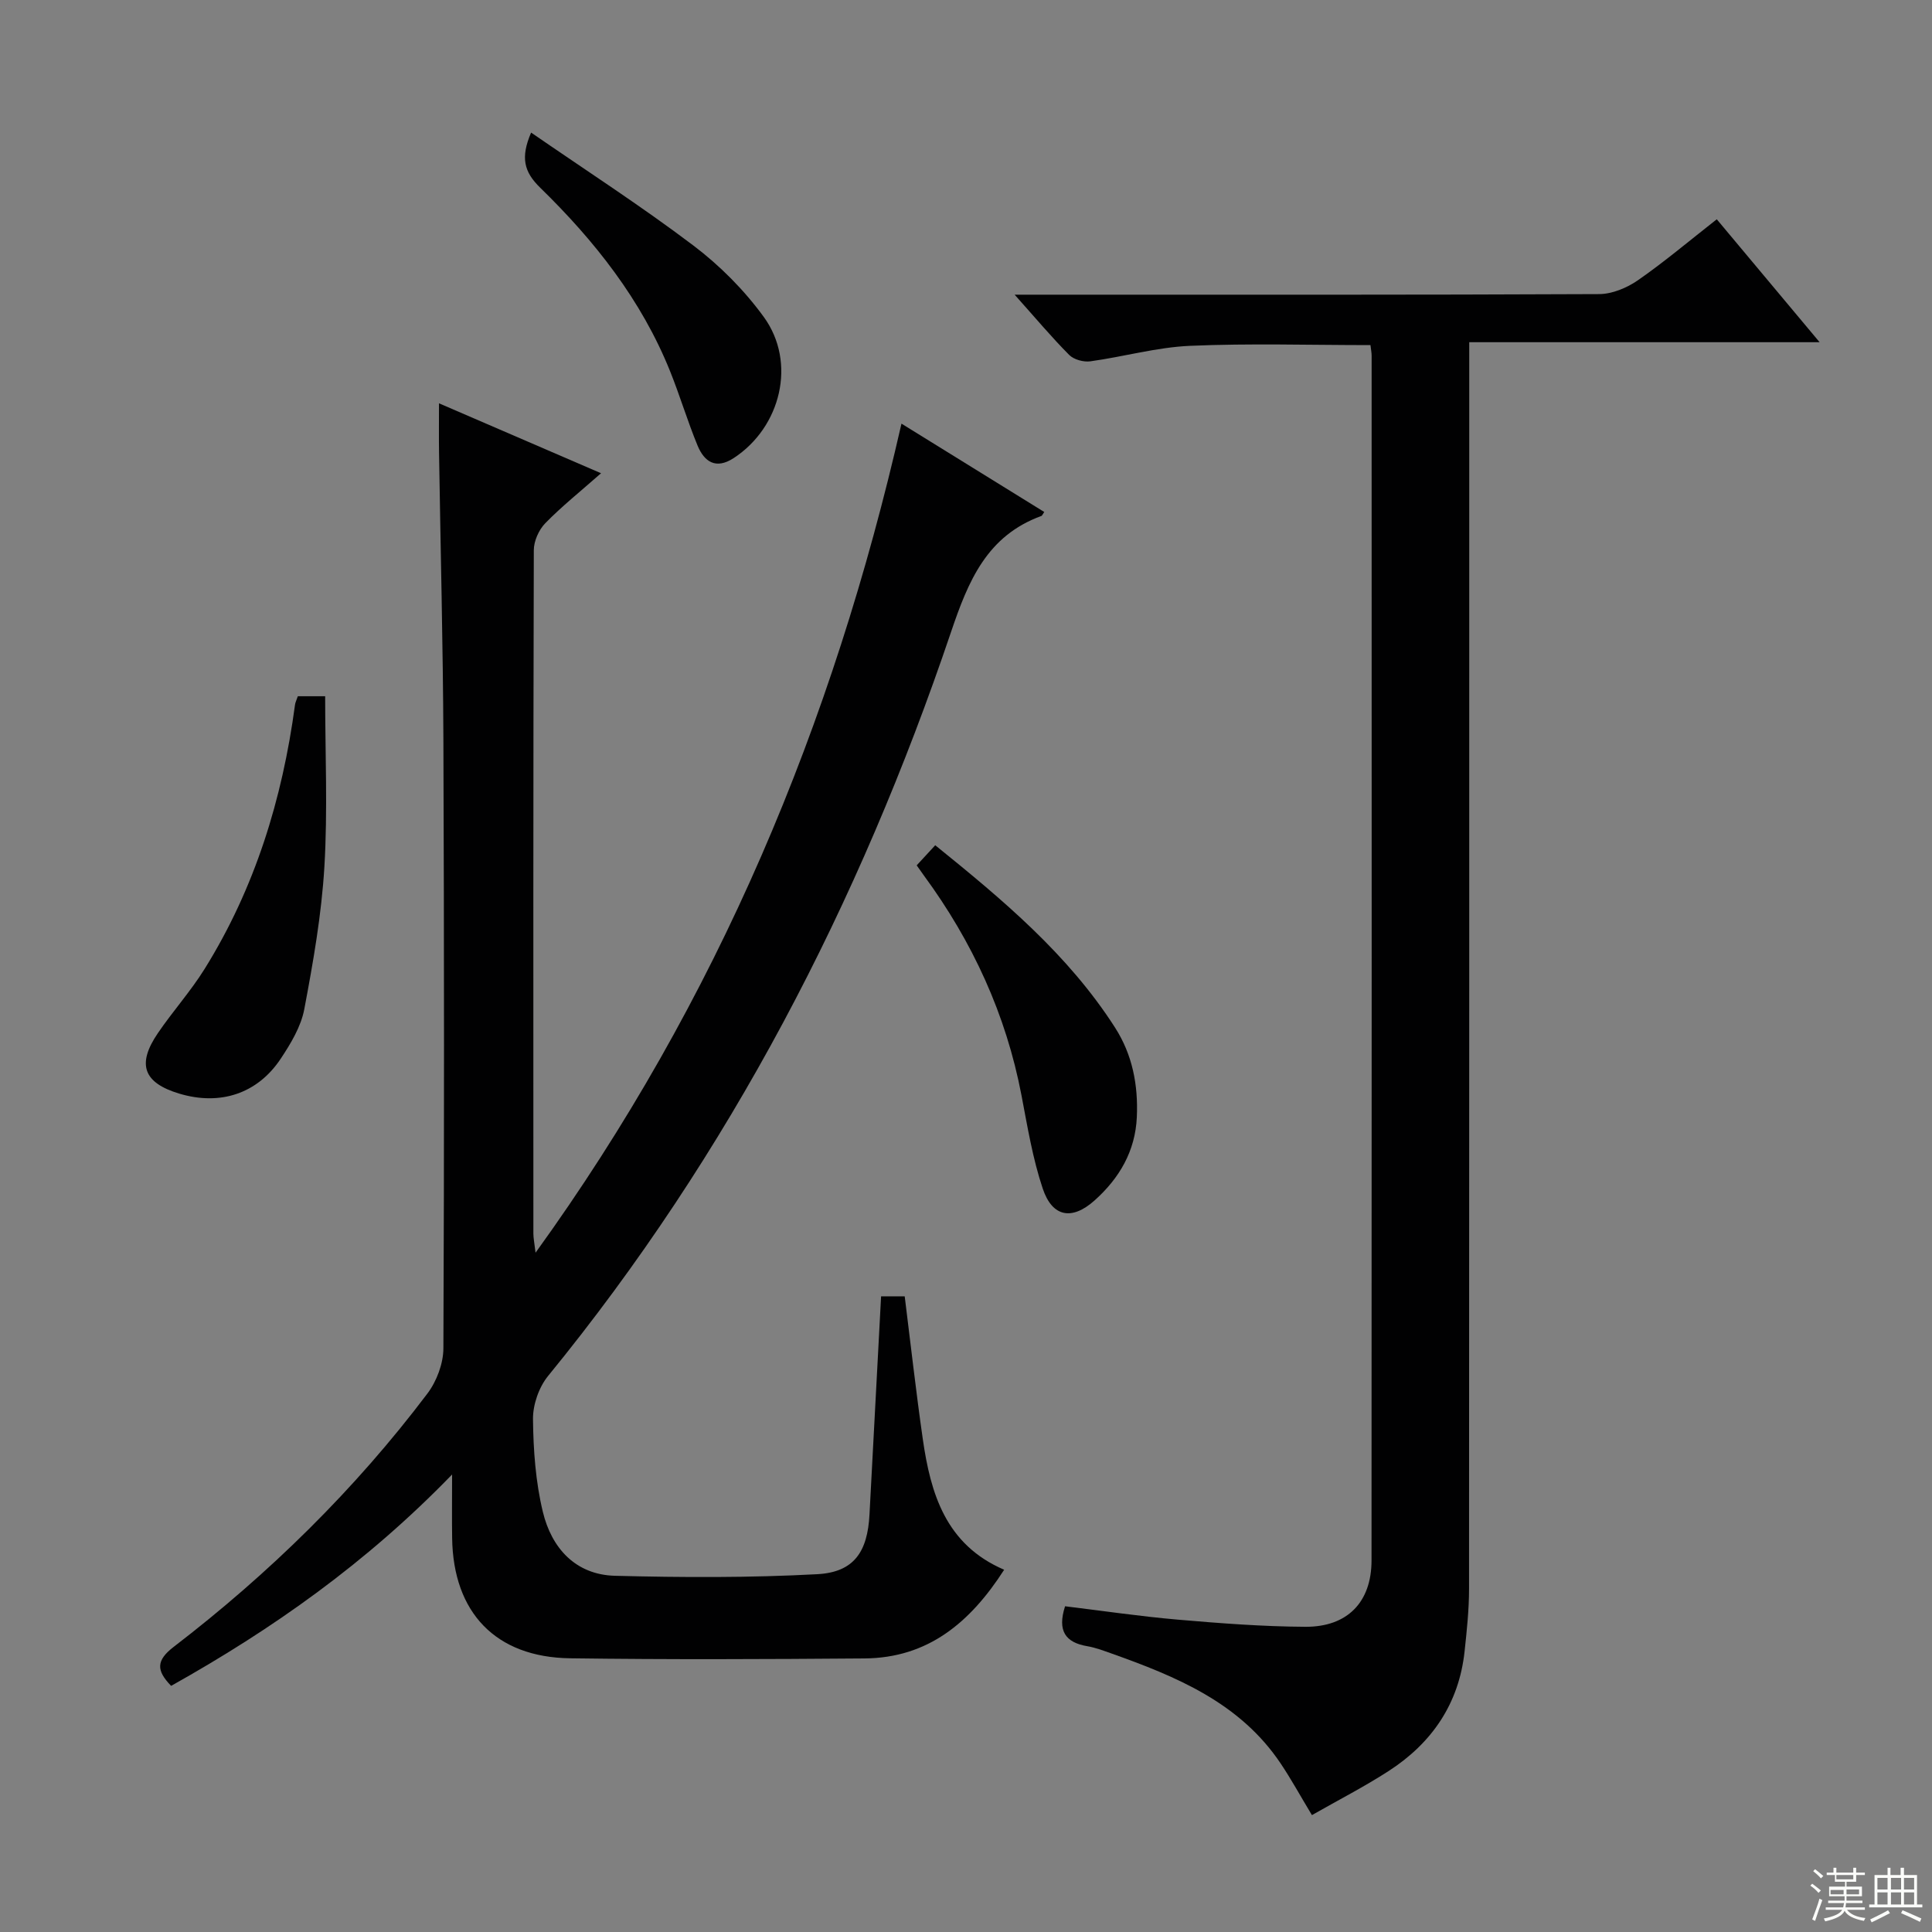 <svg enable-background="new 0 0 400 400" viewBox="0 0 400 400" xmlns="http://www.w3.org/2000/svg"><rect x="0" y="0" width="400" height="400" fill="#808080" stroke="none"/><g fill="#010102"><path d="m207.9 325c-7.05 10.97-15.81 18.26-28.9 18.36-20.33.16-40.66.25-60.98-.03-15.4-.21-24.2-9.47-24.41-24.9-.06-3.93-.01-7.85-.01-13.15-17.78 18.36-37.25 32.05-58.17 43.76-3.09-3.18-3.14-5.26.55-8.09 19.77-15.18 37.47-32.51 52.51-52.43 1.92-2.54 3.3-6.22 3.31-9.37.18-41.99.16-83.98 0-125.97-.08-19.81-.6-39.61-.9-59.42-.05-3.15-.01-6.3-.01-10.26 10.97 4.73 21.42 9.24 33.55 14.48-4.25 3.75-8.11 6.83-11.54 10.34-1.34 1.37-2.38 3.7-2.38 5.6-.13 47.15-.1 94.31-.09 141.47 0 .93.2 1.86.45 3.97 37.74-52.26 61.57-109.4 75.76-171.65 10.22 6.32 19.88 12.3 29.56 18.29-.39.57-.45.76-.56.81-11.32 4.11-15.17 13.47-18.76 24.1-18.95 56.05-45.79 107.92-83.39 153.95-1.91 2.33-3.17 5.95-3.14 8.95.07 6.42.54 12.98 2.04 19.2 1.8 7.49 6.76 13.03 14.94 13.24 13.95.36 27.95.42 41.88-.33 7.6-.41 10.41-4.62 10.81-12.38.78-14.93 1.59-29.86 2.4-45.15h4.89c1.23 9.82 2.33 19.69 3.74 29.52 1.62 11.31 4.74 21.89 16.85 27.09z"/><path d="m271.62 375.8c-2.48-4.12-4.31-7.46-6.42-10.61-8.47-12.7-21.72-18.11-35.32-22.94-1.56-.55-3.14-1.14-4.76-1.42-4.53-.76-6.25-3.17-4.61-8.27 7.68.93 15.5 2.09 23.35 2.77 8.78.76 17.59 1.43 26.39 1.48 8.73.05 13.71-5.12 13.71-13.74.05-83.14.03-166.29.02-249.43 0-.64-.14-1.29-.24-2.19-12.52 0-24.96-.39-37.36.15-6.91.3-13.74 2.26-20.65 3.21-1.4.19-3.41-.36-4.37-1.33-3.63-3.65-6.95-7.61-11.29-12.47h6.03c38.32 0 76.65.06 114.97-.12 2.7-.01 5.75-1.28 8.02-2.85 5.45-3.78 10.53-8.08 16.35-12.64 6.92 8.28 13.77 16.46 21.29 25.45-24.59 0-48.12 0-72.54 0v6.68c0 83.81.01 167.62-.04 251.43 0 4.3-.46 8.62-.92 12.91-1.16 10.83-6.75 19-15.74 24.81-5 3.23-10.32 5.96-15.87 9.12z"/><path d="m61.66 144.15h5.66c0 11.8.54 23.6-.16 35.32-.59 9.88-2.32 19.73-4.16 29.47-.68 3.6-2.79 7.11-4.87 10.24-4.84 7.29-12.56 9.77-20.99 7.25-7.43-2.23-8.87-6.05-4.46-12.52 3.08-4.53 6.79-8.66 9.68-13.3 10.43-16.75 16.09-35.18 18.71-54.63.04-.47.28-.92.59-1.83z"/><path d="m189.79 179.16c1.25-1.35 2.35-2.55 3.84-4.16 13.92 11.25 27.49 22.56 37.22 37.74 3.62 5.64 4.81 11.9 4.52 18.52-.31 7.08-3.63 12.69-8.73 17.26-4.68 4.2-8.76 3.5-10.75-2.43-2.09-6.23-3.16-12.82-4.4-19.3-3.2-16.76-10.15-31.83-20.21-45.53-.46-.63-.91-1.29-1.49-2.1z"/><path d="m109.96 27.45c11.38 7.85 22.79 15.21 33.58 23.37 5.49 4.15 10.56 9.25 14.6 14.81 6.84 9.42 3.55 22.83-6.25 29.22-3.69 2.4-6.08.76-7.48-2.63-2.08-5.05-3.64-10.3-5.68-15.37-5.94-14.77-15.62-27-26.87-37.97-3.41-3.31-4.11-6.27-1.9-11.43z"/></g><path d="m374.8 390.4.4-.4c.7.5 1.3 1 1.8 1.4l-.5.5c-.5-.6-1.1-1.1-1.7-1.5zm1 7.3-.6-.3c.5-1.4 1.1-2.8 1.5-4.3.2.1.4.2.6.3-.5 1.3-1 2.8-1.5 4.3zm-.4-10.3.4-.4c.4.3 1 .8 1.7 1.4l-.5.5c-.4-.5-1-1-1.6-1.5zm2.5.3h1.7v-1h.6v1h3.5v-1h.6v1h1.8v.5h-1.8v1.4h-2v1h3.2v2h-3.2v.9h3.3v.5h-3.4c0 .3-.1.6-.1.9h4v.5h-3.7c.7.9 1.9 1.5 3.8 1.7-.1.2-.2.4-.3.6-2.1-.4-3.5-1.1-4-2.1-.4 1-1.8 1.7-4 2.2-.1-.2-.2-.4-.3-.6 2.1-.4 3.4-1 3.8-1.8h-3.4v-.5h3.6c.1-.3.1-.6.2-.9h-3.3v-.5h3.4c0-.3 0-.6 0-.9h-3.2v-2h3.3v-1h-2.1v-1.4h-1.7v-.5zm1.1 3.5v1h2.7c0-.3 0-.4 0-.4 0-.1 0-.2 0-.2 0-.1 0-.2 0-.3h-2.7zm1.2-3v.9h3.5v-.9zm4.7 3h-2.6v.6.4h2.6z" fill="#fbfcfa"/><path d="m393.6 386.7h.6v1.5h2.7v6.1h1.1v.6h-11v-.6h1.1v-6.1h2.7v-1.5h.6v1.5h2.1v-1.5zm-2.7 8.8.4.6c-1.2.6-2.5 1.3-3.8 1.9-.1-.2-.2-.4-.3-.6 1.2-.6 2.5-1.2 3.7-1.9zm-2.2-6.7v2.4h2.1v-2.4zm0 3v2.5h2.1v-2.5zm2.8-3v2.4h2.1v-2.4zm0 3v2.5h2.1v-2.5zm6 6.1c-1.4-.7-2.7-1.3-3.9-1.8l.3-.6c1.5.6 2.7 1.2 3.9 1.7zm-1.2-9.1h-2.1v2.4h2.1zm-2.1 3v2.5h2.1v-2.5z" fill="#fbfcfa"/></svg>